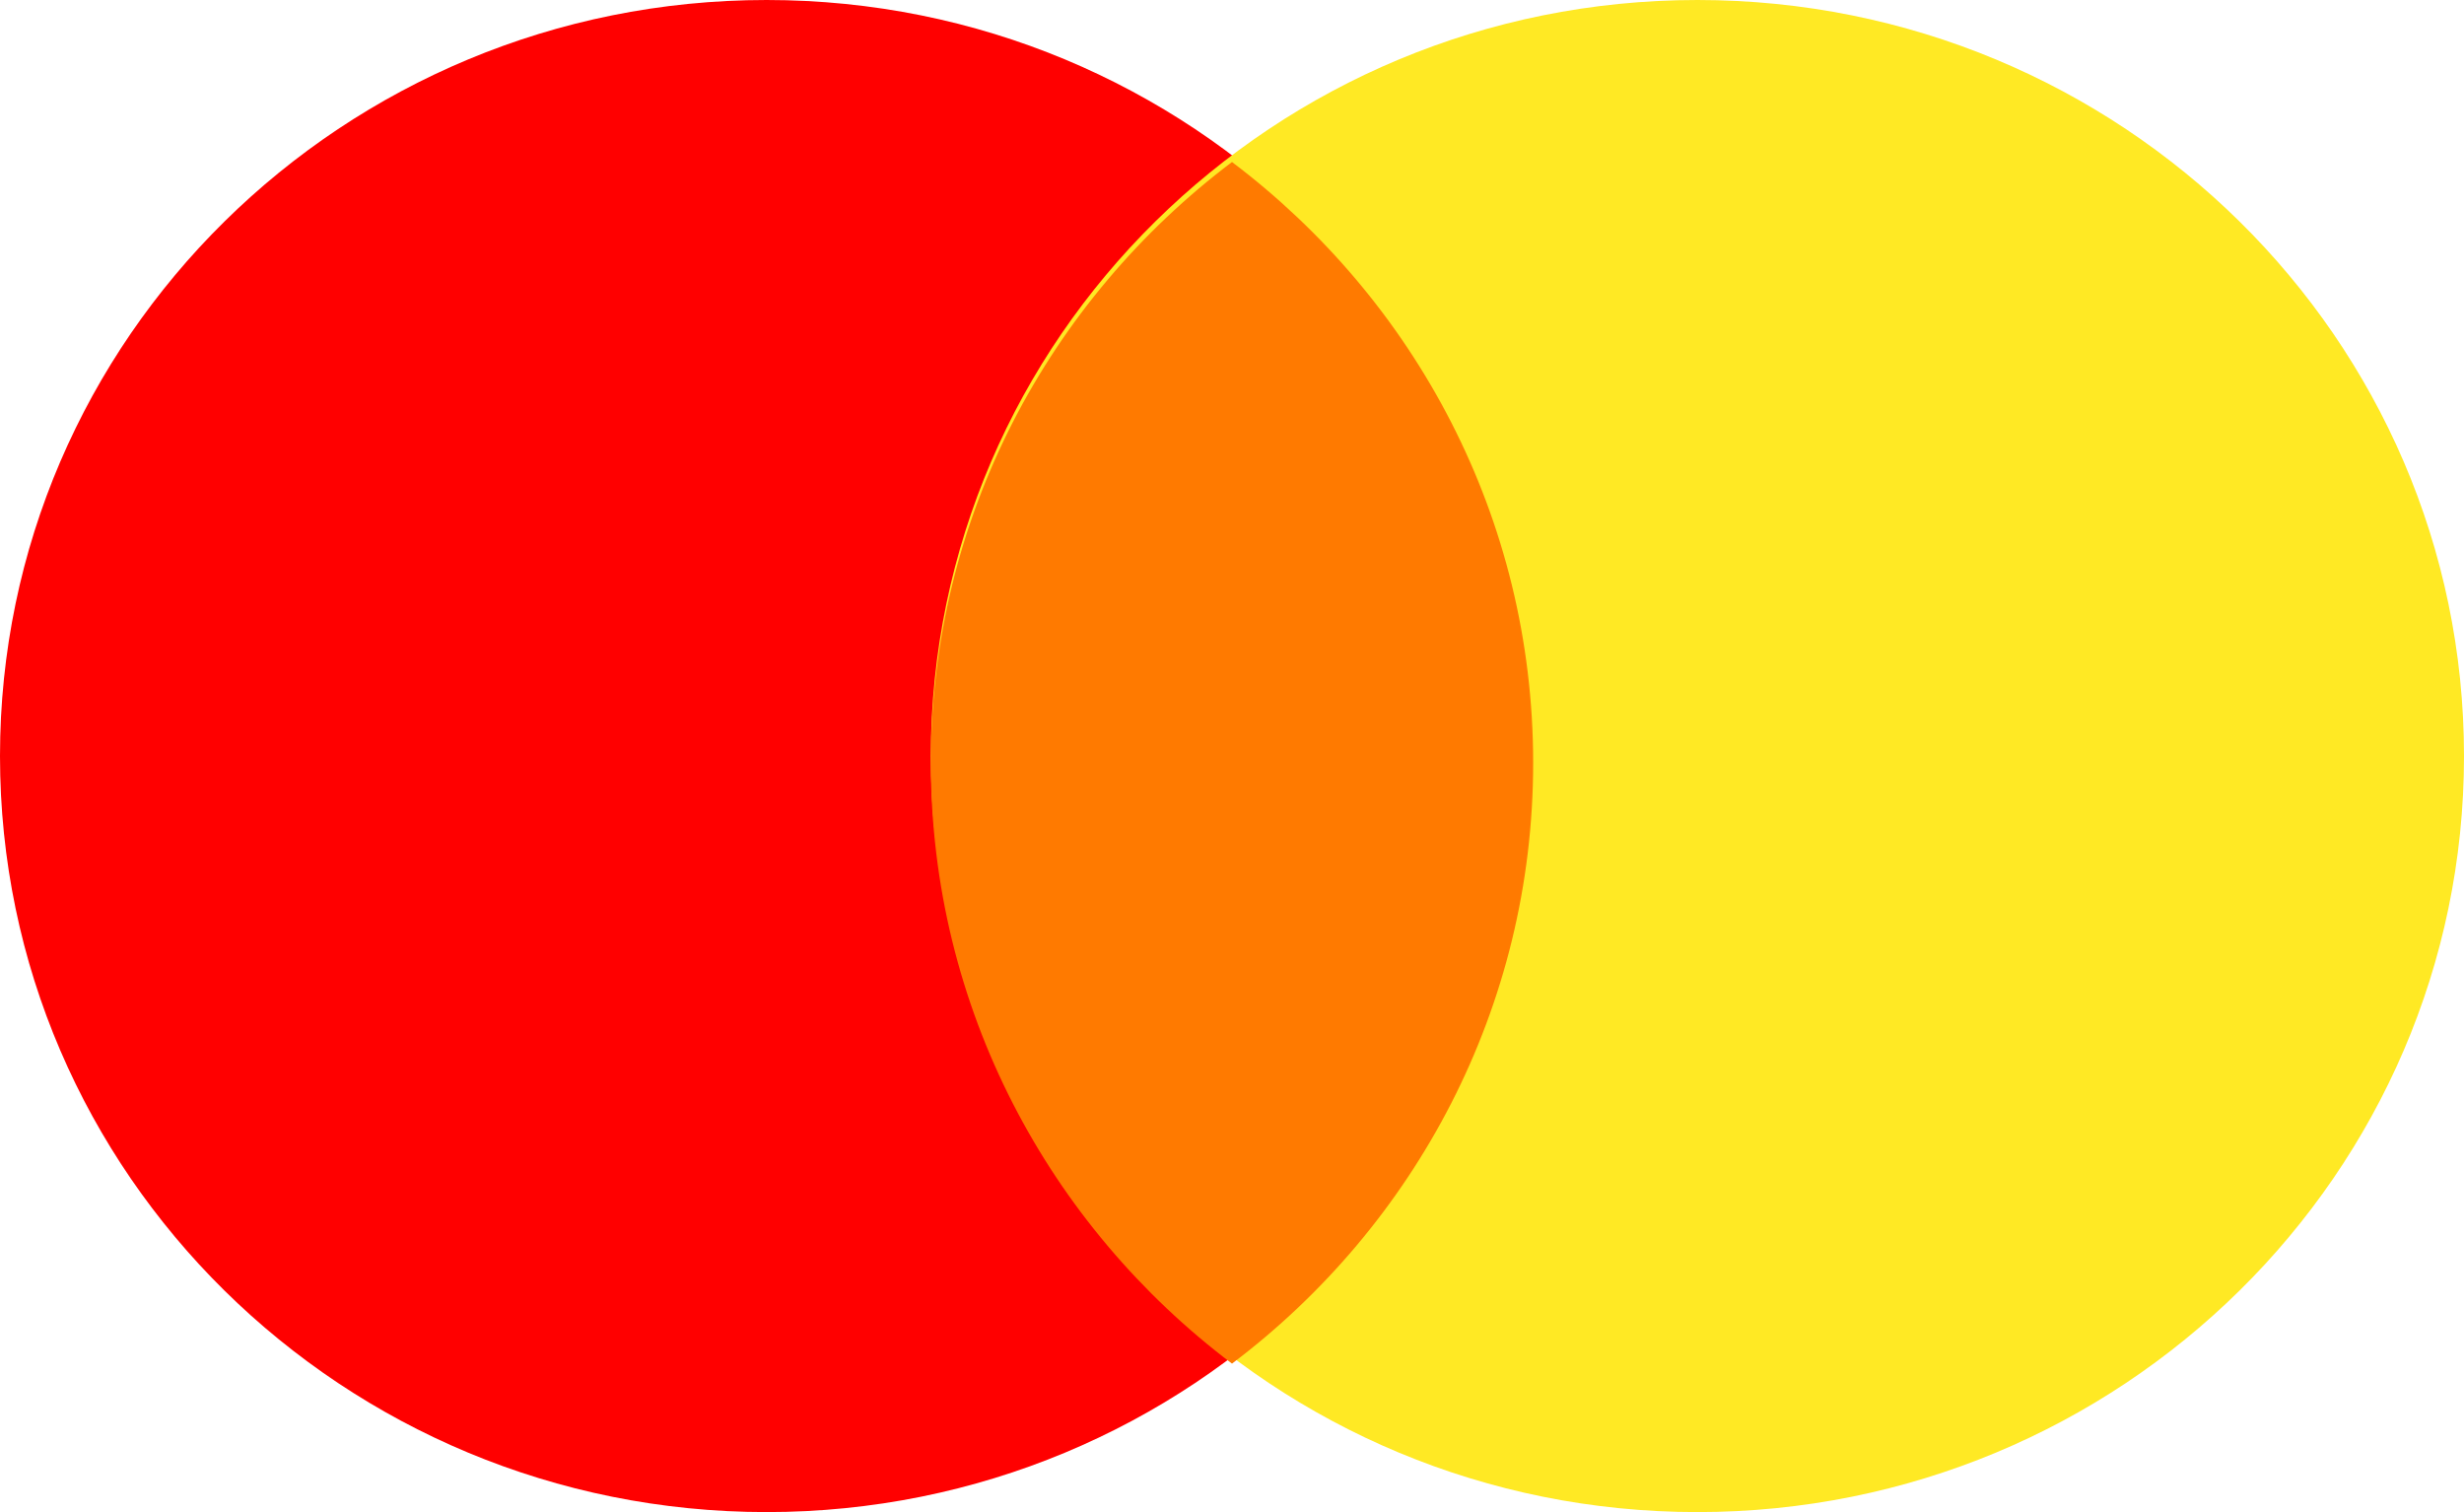 <svg width="44" height="27" viewBox="0 0 44 27" fill="none" xmlns="http://www.w3.org/2000/svg">
<path d="M27.378 13.5C27.378 20.956 21.249 27 13.689 27C6.129 27 0 20.956 0 13.5C0 6.044 6.129 0 13.689 0C21.249 0 27.378 6.044 27.378 13.5Z" fill="#FF0000"/>
<path d="M44 13.5C44 20.956 37.871 27 30.311 27C22.751 27 16.622 20.956 16.622 13.5C16.622 6.044 22.751 0 30.311 0C37.871 0 44 6.044 44 13.5Z" fill="#FFE924"/>
<path d="M22 24.349C25.269 21.882 27.378 17.994 27.378 13.621C27.378 9.247 25.269 5.36 22 2.893C18.73 5.36 16.622 9.247 16.622 13.621C16.622 17.994 18.73 21.882 22 24.349Z" fill="#FF7A00"/>
</svg>

